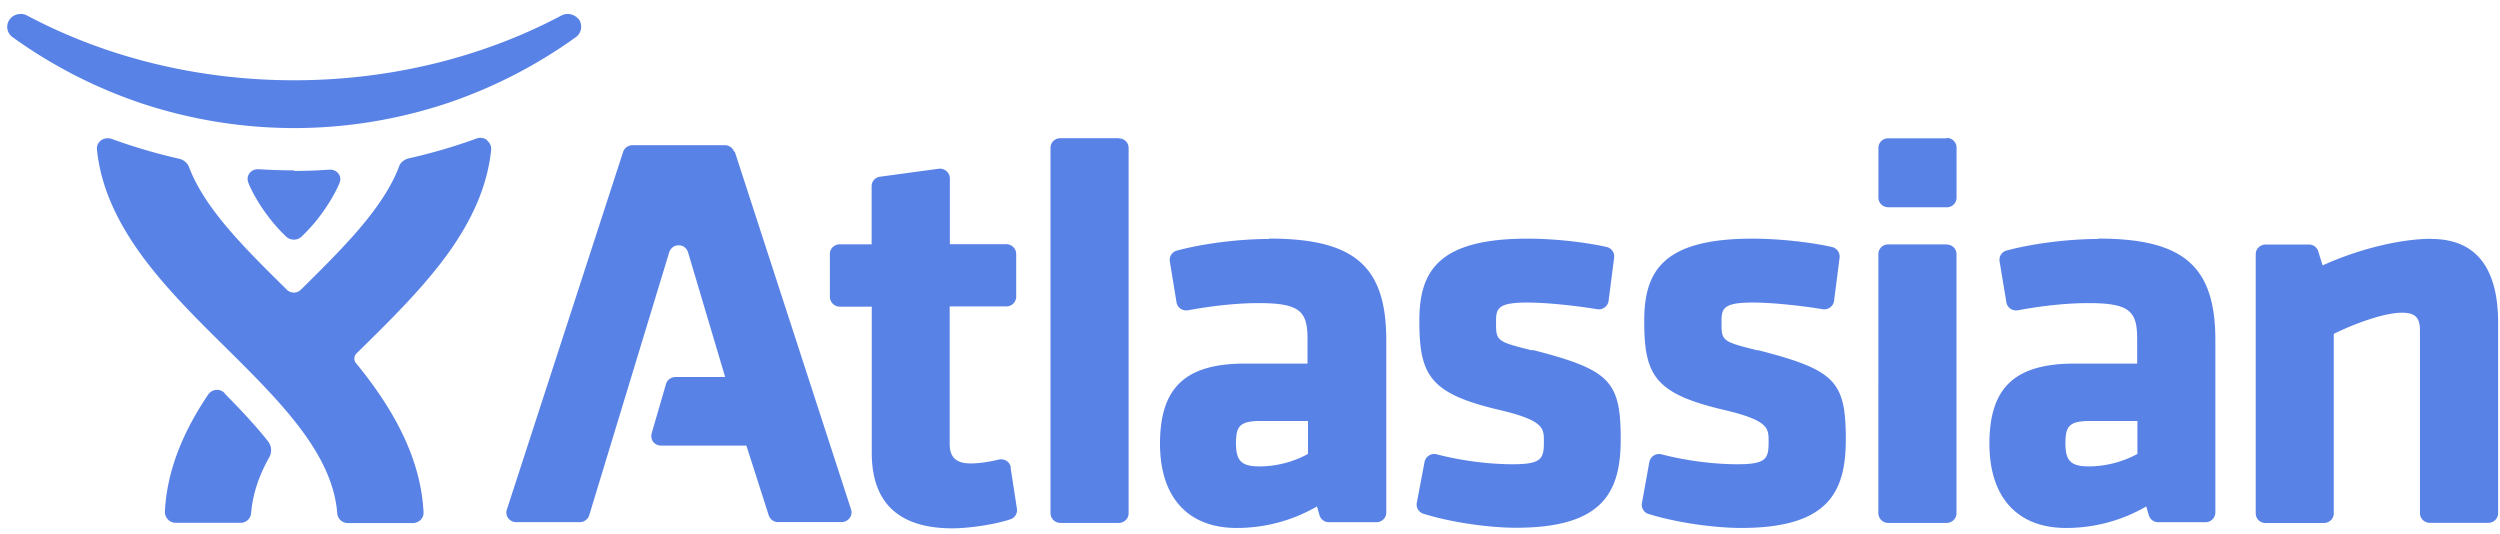 <svg width="117" height="25" fill="none" xmlns="http://www.w3.org/2000/svg"><path fill-rule="evenodd" clip-rule="evenodd" d="M82.261 16.4c-1.694-.424-1.694-.441-1.694-1.343 0-.608.062-.898 1.458-.898.958 0 2.368.16 3.275.313a.462.462 0 00.353-.088.44.44 0 00.182-.31l.259-2.02a.464.464 0 00-.364-.496c-1.057-.235-2.514-.389-3.716-.389-4.208 0-5.064 1.539-5.064 3.85 0 2.541.483 3.397 3.701 4.157 2.12.495 2.12.862 2.12 1.473 0 .8-.072 1.078-1.457 1.078-1.118 0-2.411-.168-3.548-.463a.462.462 0 00-.576.354l-.348 1.929a.446.446 0 00.31.506c1.242.39 3.024.655 4.332.655 4.069 0 4.9-1.663 4.9-4.14 0-2.74-.5-3.254-4.128-4.186l.005.018zm-10.552 0c-1.694-.424-1.694-.441-1.694-1.343 0-.608.062-.898 1.457-.898.957 0 2.368.16 3.276.313a.462.462 0 00.353-.088.44.44 0 00.182-.31l.259-2.02a.452.452 0 00-.356-.496c-1.038-.235-2.495-.389-3.697-.389-4.197 0-5.064 1.539-5.064 3.85 0 2.541.492 3.397 3.709 4.157 2.12.495 2.12.862 2.12 1.473 0 .8-.073 1.078-1.457 1.078-1.12 0-2.414-.168-3.552-.463a.462.462 0 00-.576.354l-.364 1.919a.451.451 0 00.315.507c1.239.39 3.02.655 4.33.655 4.062 0 4.9-1.663 4.9-4.139 0-2.741-.507-3.254-4.135-4.186l-.006.017v.01zM34.36 7.11a.458.458 0 00-.441-.315h-4.314c-.2 0-.383.126-.443.312l-5.444 16.75a.441.441 0 00.07.397.469.469 0 00.373.183h2.969a.465.465 0 00.444-.318l3.75-12.328s.1-.31.437-.31c.346 0 .437.319.437.319l1.74 5.845h-2.332c-.2 0-.382.136-.437.327l-.674 2.317a.486.486 0 00.073.39.497.497 0 00.383.176h3.98l1.047 3.266a.456.456 0 00.437.313h2.97c.145 0 .287-.07.374-.185a.433.433 0 00.073-.402L34.382 7.08l-.018.028-.005.002zm56.74 4.328h-2.732c-.255 0-.46.2-.46.448V24.02a.46.46 0 00.462.453h2.732c.255 0 .462-.201.462-.452v-12.13c0-.248-.2-.445-.455-.445l-.01-.007.002-.001zm-38.744-4.97h-2.732c-.255 0-.46.2-.46.448V24.02a.46.46 0 00.462.453h2.732c.255 0 .461-.201.461-.452v-17.1c0-.248-.2-.445-.455-.445l-.008-.007v-.001zm61.423 4.709c-1.444 0-3.416.485-5.082 1.245l-.201-.654a.452.452 0 00-.442-.323h-2.021c-.255 0-.465.2-.465.448v12.134c0 .247.2.45.455.45h2.733c.255 0 .464-.2.464-.45v-8.402c.984-.486 2.368-.99 3.191-.99.615 0 .843.225.843.822v8.56c0 .252.21.452.465.452h2.732c.255 0 .461-.2.461-.451V15.11c0-2.605-1.057-3.927-3.135-3.927h-.002l.004-.006zM10.506 18.391a.477.477 0 00-.356-.146.502.502 0 00-.411.226c-1.275 1.893-1.931 3.68-2.022 5.474a.514.514 0 00.141.363c.091.106.228.16.364.16h3.028a.492.492 0 00.5-.443c.073-.867.347-1.733.857-2.635a.67.67 0 00-.064-.737c-.501-.637-1.114-1.309-2.025-2.234l-.003-.018-.01-.01zm50.708 1.29v1.563a4.783 4.783 0 01-2.258.584c-.847 0-1.111-.247-1.111-1.079 0-.796.163-1.047 1.165-1.047h2.204v-.02zm38.817 0v1.563a4.845 4.845 0 01-2.258.584c-.847 0-1.111-.247-1.111-1.079 0-.796.163-1.047 1.165-1.047h2.204v-.02zM47.307 21.88a.443.443 0 00-.2-.309.467.467 0 00-.367-.062c-.491.117-.947.18-1.311.18-.674 0-.984-.282-.984-.92V14.34h2.65a.458.458 0 00.463-.45V11.88a.46.46 0 00-.464-.451h-2.641V8.344a.446.446 0 00-.164-.34.469.469 0 00-.365-.106l-2.732.371c-.23.03-.4.219-.4.442v2.724H39.3c-.255 0-.462.201-.462.449V13.9a.47.47 0 00.473.453h1.487v6.836c0 2.35 1.27 3.537 3.776 3.537.71 0 1.923-.159 2.714-.424a.448.448 0 00.304-.495l-.296-1.92.01-.013.001.006zm12.076-10.696c-1.385 0-3.068.212-4.29.54a.451.451 0 00-.346.504l.315 1.928a.454.454 0 00.192.294c.102.07.229.088.353.07 1.135-.211 2.308-.335 3.3-.335 1.968 0 2.285.407 2.285 1.698v1.132h-2.915c-2.794 0-3.989 1.114-3.989 3.75 0 2.511 1.312 3.944 3.589 3.944a7.47 7.47 0 003.757-1.008l.119.412a.457.457 0 00.446.327h2.219c.255 0 .46-.204.46-.451v-8.066c0-3.466-1.484-4.757-5.482-4.757l-.017.008.004.01zm38.81 0c-1.384 0-3.06.212-4.28.54a.446.446 0 00-.333.504l.32 1.928a.454.454 0 00.19.294c.104.07.232.088.356.07 1.129-.211 2.295-.335 3.297-.335 1.967 0 2.277.407 2.277 1.698v1.132h-2.915c-2.805 0-4 1.114-4 3.75 0 2.511 1.309 3.944 3.588 3.944a7.453 7.453 0 003.753-1.008l.118.412a.458.458 0 00.446.327h2.205a.46.46 0 00.464-.451v-8.066c0-3.466-1.485-4.757-5.483-4.757l.005.008-.007.01zM22.788 6.55a.512.512 0 00-.485-.068 25.5 25.5 0 01-3.188.932c-.2.053-.379.195-.437.372-.729 1.945-2.605 3.802-4.554 5.73-.073.071-.182.177-.364.177a.48.48 0 01-.365-.164C11.428 11.59 9.57 9.75 8.842 7.806a.653.653 0 00-.438-.372 26.173 26.173 0 01-3.187-.937.63.63 0 00-.182-.027.518.518 0 00-.305.1.466.466 0 00-.193.425c.164 1.615.83 3.192 2.013 4.846 1.12 1.557 2.568 2.998 3.98 4.39 2.587 2.565 5.037 4.988 5.254 7.8a.493.493 0 00.495.448h3.042c.136 0 .27-.053.364-.15a.47.47 0 00.137-.36c-.097-1.877-.825-3.758-2.228-5.75a18.766 18.766 0 00-.932-1.221.343.343 0 01.026-.462l.31-.304c1.409-1.388 2.86-2.83 3.98-4.386 1.184-1.65 1.84-3.22 2.008-4.833a.489.489 0 00-.193-.436l.009-.014-.014-.014zM13.772 8c.953 0 1.507-.059 1.7-.059.219 0 .455.177.455.442 0 .071-.018.124-.036.177-.128.326-.71 1.507-1.785 2.52a.504.504 0 01-.346.135.524.524 0 01-.36-.134c-1.074-1.014-1.65-2.194-1.775-2.524-.018-.053-.037-.106-.037-.186 0-.256.225-.451.46-.451.194 0 .746.053 1.7.053h.004l.019.018V8zm77.326-1.527h-2.725a.45.45 0 00-.463.442V9.25c0 .248.208.45.463.45h2.732a.45.45 0 00.462-.443V6.903a.454.454 0 00-.462-.447l-.007.021v-.005zM27.078.902a.636.636 0 00-.51-.247.587.587 0 00-.292.07c-3.734 1.982-8.057 3.03-12.509 3.032-4.45 0-8.774-1.05-12.505-3.033a.568.568 0 00-.291-.07C.77.653.579.74.46.9a.586.586 0 00.118.831 22.648 22.648 0 006.12 3.13 22.749 22.749 0 007.068 1.133c2.417 0 4.794-.39 7.068-1.132a22.707 22.707 0 006.125-3.131c.301-.23.292-.62.119-.849v.02h-.001z" fill="#5982E7"/></svg>